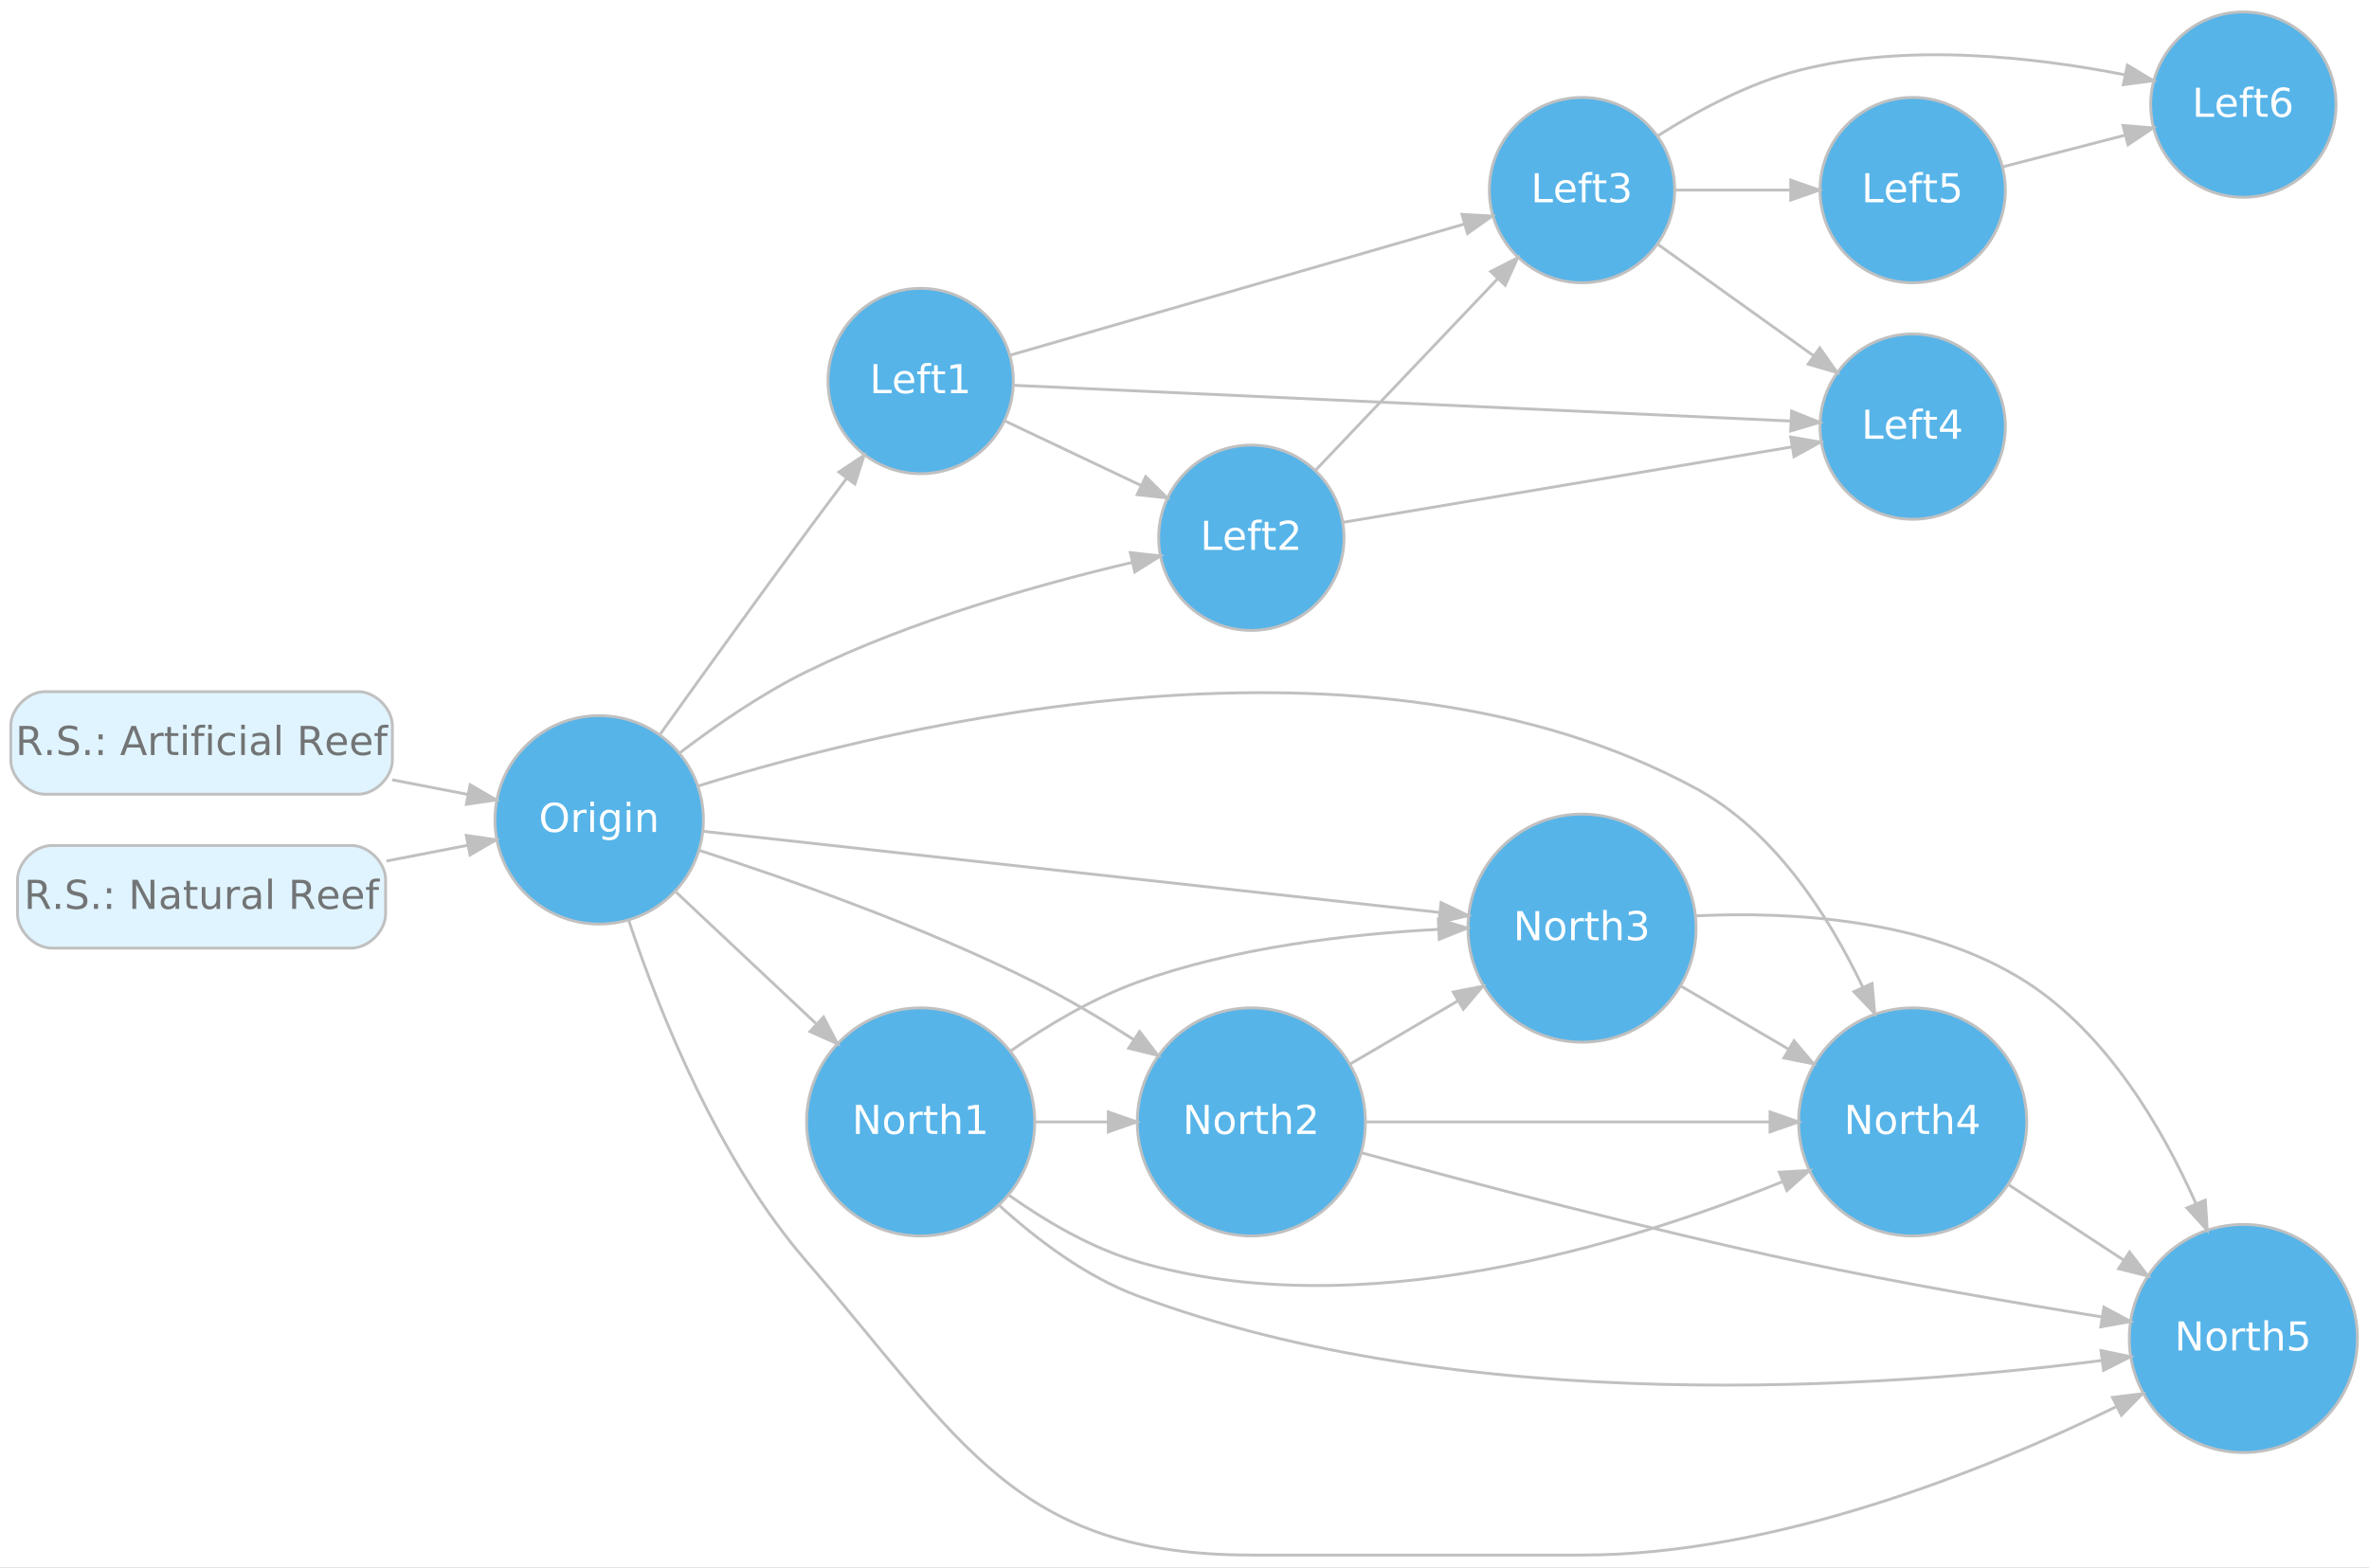 <?xml version="1.0" encoding="UTF-8"?>
<svg xmlns="http://www.w3.org/2000/svg" xmlns:xlink="http://www.w3.org/1999/xlink" width="1039pt" height="688pt" viewBox="0 0 1039 688" version="1.1">
<rect x="0" y="0" width="1039" height="688" fill="#333333" stroke="none"/>
<defs>
<g>
<symbol overflow="visible" id="glyph0-0">
<path style="stroke:none;" d="M 0.871 3.094 L 0.871 -12.336 L 9.621 -12.336 L 9.621 3.094 Z M 1.855 2.117 L 8.645 2.117 L 8.645 -11.355 L 1.855 -11.355 Z M 1.855 2.117 "/>
</symbol>
<symbol overflow="visible" id="glyph0-1">
<path style="stroke:none;" d="M 6.895 -11.586 C 5.641 -11.582 4.645 -11.117 3.906 -10.184 C 3.168 -9.246 2.801 -7.973 2.801 -6.363 C 2.801 -4.758 3.168 -3.488 3.906 -2.555 C 4.645 -1.617 5.641 -1.148 6.895 -1.152 C 8.145 -1.148 9.137 -1.617 9.871 -2.555 C 10.602 -3.488 10.969 -4.758 10.969 -6.363 C 10.969 -7.973 10.602 -9.246 9.871 -10.184 C 9.137 -11.117 8.145 -11.582 6.895 -11.586 Z M 6.895 -12.984 C 8.68 -12.984 10.109 -12.383 11.184 -11.188 C 12.25 -9.984 12.785 -8.379 12.789 -6.363 C 12.785 -4.352 12.25 -2.746 11.184 -1.551 C 10.109 -0.352 8.68 0.246 6.895 0.246 C 5.098 0.246 3.664 -0.352 2.594 -1.547 C 1.52 -2.742 0.984 -4.348 0.984 -6.363 C 0.984 -8.379 1.52 -9.984 2.594 -11.188 C 3.664 -12.383 5.098 -12.984 6.895 -12.984 Z M 6.895 -12.984 "/>
</symbol>
<symbol overflow="visible" id="glyph0-2">
<path style="stroke:none;" d="M 7.191 -8.098 C 7.012 -8.199 6.82 -8.273 6.617 -8.324 C 6.406 -8.371 6.18 -8.395 5.93 -8.398 C 5.039 -8.395 4.355 -8.105 3.883 -7.531 C 3.402 -6.949 3.164 -6.121 3.168 -5.039 L 3.168 0 L 1.59 0 L 1.59 -9.566 L 3.168 -9.566 L 3.168 -8.082 C 3.496 -8.66 3.926 -9.094 4.457 -9.375 C 4.984 -9.656 5.629 -9.797 6.391 -9.797 C 6.496 -9.797 6.613 -9.789 6.746 -9.777 C 6.875 -9.762 7.023 -9.742 7.184 -9.715 Z M 7.191 -8.098 "/>
</symbol>
<symbol overflow="visible" id="glyph0-3">
<path style="stroke:none;" d="M 1.648 -9.566 L 3.223 -9.566 L 3.223 0 L 1.648 0 Z M 1.648 -13.293 L 3.223 -13.293 L 3.223 -11.301 L 1.648 -11.301 Z M 1.648 -13.293 "/>
</symbol>
<symbol overflow="visible" id="glyph0-4">
<path style="stroke:none;" d="M 7.945 -4.895 C 7.945 -6.031 7.707 -6.914 7.238 -7.543 C 6.766 -8.168 6.109 -8.484 5.262 -8.484 C 4.418 -8.484 3.762 -8.168 3.293 -7.543 C 2.824 -6.914 2.59 -6.031 2.59 -4.895 C 2.59 -3.758 2.824 -2.879 3.293 -2.254 C 3.762 -1.625 4.418 -1.312 5.262 -1.316 C 6.109 -1.312 6.766 -1.625 7.238 -2.254 C 7.707 -2.879 7.945 -3.758 7.945 -4.895 Z M 9.516 -1.188 C 9.516 0.441 9.152 1.648 8.43 2.445 C 7.707 3.238 6.602 3.637 5.109 3.641 C 4.555 3.637 4.031 3.598 3.547 3.516 C 3.055 3.43 2.578 3.301 2.117 3.137 L 2.117 1.605 C 2.578 1.855 3.035 2.039 3.484 2.16 C 3.934 2.277 4.391 2.336 4.859 2.34 C 5.887 2.336 6.66 2.066 7.176 1.531 C 7.688 0.992 7.945 0.184 7.945 -0.906 L 7.945 -1.684 C 7.617 -1.113 7.199 -0.691 6.695 -0.418 C 6.188 -0.137 5.582 0 4.879 0 C 3.703 0 2.758 -0.445 2.039 -1.34 C 1.32 -2.234 0.961 -3.418 0.965 -4.895 C 0.961 -6.371 1.32 -7.559 2.039 -8.457 C 2.758 -9.348 3.703 -9.797 4.879 -9.797 C 5.582 -9.797 6.188 -9.656 6.695 -9.379 C 7.199 -9.098 7.617 -8.676 7.945 -8.117 L 7.945 -9.566 L 9.516 -9.566 Z M 9.516 -1.188 "/>
</symbol>
<symbol overflow="visible" id="glyph0-5">
<path style="stroke:none;" d="M 9.602 -5.773 L 9.602 0 L 8.031 0 L 8.031 -5.723 C 8.027 -6.625 7.852 -7.305 7.5 -7.758 C 7.148 -8.207 6.617 -8.43 5.91 -8.434 C 5.062 -8.43 4.395 -8.16 3.902 -7.621 C 3.41 -7.078 3.164 -6.34 3.168 -5.406 L 3.168 0 L 1.59 0 L 1.59 -9.566 L 3.168 -9.566 L 3.168 -8.082 C 3.543 -8.652 3.984 -9.082 4.496 -9.371 C 5.004 -9.652 5.594 -9.797 6.262 -9.797 C 7.359 -9.797 8.191 -9.457 8.754 -8.777 C 9.316 -8.098 9.598 -7.094 9.602 -5.773 Z M 9.602 -5.773 "/>
</symbol>
<symbol overflow="visible" id="glyph0-6">
<path style="stroke:none;" d="M 1.719 -12.754 L 3.441 -12.754 L 3.441 -1.453 L 9.652 -1.453 L 9.652 0 L 1.719 0 Z M 1.719 -12.754 "/>
</symbol>
<symbol overflow="visible" id="glyph0-7">
<path style="stroke:none;" d="M 9.832 -5.176 L 9.832 -4.406 L 2.605 -4.406 C 2.672 -3.324 2.996 -2.5 3.582 -1.934 C 4.164 -1.367 4.98 -1.082 6.023 -1.086 C 6.625 -1.082 7.207 -1.156 7.777 -1.305 C 8.34 -1.449 8.902 -1.672 9.465 -1.973 L 9.465 -0.488 C 8.898 -0.246 8.32 -0.066 7.73 0.059 C 7.137 0.184 6.539 0.246 5.93 0.246 C 4.402 0.246 3.191 -0.195 2.301 -1.086 C 1.406 -1.969 0.961 -3.172 0.965 -4.691 C 0.961 -6.254 1.383 -7.496 2.234 -8.418 C 3.078 -9.336 4.219 -9.797 5.656 -9.797 C 6.938 -9.797 7.957 -9.383 8.707 -8.555 C 9.457 -7.727 9.832 -6.598 9.832 -5.176 Z M 8.262 -5.637 C 8.246 -6.496 8.004 -7.18 7.539 -7.695 C 7.066 -8.203 6.445 -8.461 5.672 -8.465 C 4.793 -8.461 4.09 -8.215 3.566 -7.723 C 3.039 -7.227 2.734 -6.527 2.656 -5.629 Z M 8.262 -5.637 "/>
</symbol>
<symbol overflow="visible" id="glyph0-8">
<path style="stroke:none;" d="M 6.492 -13.293 L 6.492 -11.984 L 4.988 -11.984 C 4.422 -11.98 4.031 -11.867 3.812 -11.641 C 3.59 -11.41 3.48 -11 3.484 -10.414 L 3.484 -9.566 L 6.074 -9.566 L 6.074 -8.348 L 3.484 -8.348 L 3.484 0 L 1.906 0 L 1.906 -8.348 L 0.402 -8.348 L 0.402 -9.566 L 1.906 -9.566 L 1.906 -10.234 C 1.902 -11.297 2.152 -12.074 2.648 -12.562 C 3.141 -13.047 3.926 -13.289 5.008 -13.293 Z M 6.492 -13.293 "/>
</symbol>
<symbol overflow="visible" id="glyph0-9">
<path style="stroke:none;" d="M 3.203 -12.285 L 3.203 -9.566 L 6.441 -9.566 L 6.441 -8.348 L 3.203 -8.348 L 3.203 -3.152 C 3.199 -2.371 3.305 -1.867 3.523 -1.648 C 3.734 -1.422 4.172 -1.312 4.828 -1.316 L 6.441 -1.316 L 6.441 0 L 4.828 0 C 3.613 0 2.773 -0.227 2.316 -0.68 C 1.852 -1.133 1.621 -1.957 1.625 -3.152 L 1.625 -8.348 L 0.469 -8.348 L 0.469 -9.566 L 1.625 -9.566 L 1.625 -12.285 Z M 3.203 -12.285 "/>
</symbol>
<symbol overflow="visible" id="glyph0-10">
<path style="stroke:none;" d="M 2.168 -1.453 L 4.988 -1.453 L 4.988 -11.184 L 1.922 -10.566 L 1.922 -12.141 L 4.973 -12.754 L 6.699 -12.754 L 6.699 -1.453 L 9.516 -1.453 L 9.516 0 L 2.168 0 Z M 2.168 -1.453 "/>
</symbol>
<symbol overflow="visible" id="glyph0-11">
<path style="stroke:none;" d="M 3.355 -1.453 L 9.379 -1.453 L 9.379 0 L 1.281 0 L 1.281 -1.453 C 1.934 -2.129 2.828 -3.035 3.961 -4.18 C 5.09 -5.32 5.797 -6.059 6.09 -6.391 C 6.637 -7.008 7.023 -7.531 7.246 -7.965 C 7.465 -8.395 7.574 -8.82 7.578 -9.234 C 7.574 -9.91 7.336 -10.461 6.863 -10.891 C 6.387 -11.316 5.77 -11.531 5.008 -11.531 C 4.465 -11.531 3.895 -11.438 3.293 -11.25 C 2.691 -11.062 2.047 -10.777 1.367 -10.398 L 1.367 -12.141 C 2.059 -12.418 2.707 -12.625 3.312 -12.77 C 3.914 -12.91 4.469 -12.984 4.973 -12.984 C 6.289 -12.984 7.344 -12.652 8.133 -11.992 C 8.918 -11.332 9.309 -10.449 9.312 -9.348 C 9.309 -8.816 9.211 -8.32 9.016 -7.855 C 8.816 -7.383 8.461 -6.828 7.945 -6.195 C 7.801 -6.023 7.348 -5.547 6.586 -4.762 C 5.82 -3.969 4.742 -2.867 3.355 -1.453 Z M 3.355 -1.453 "/>
</symbol>
<symbol overflow="visible" id="glyph0-12">
<path style="stroke:none;" d="M 1.719 -12.754 L 4.039 -12.754 L 9.695 -2.086 L 9.695 -12.754 L 11.371 -12.754 L 11.371 0 L 9.047 0 L 3.391 -10.672 L 3.391 0 L 1.719 0 Z M 1.719 -12.754 "/>
</symbol>
<symbol overflow="visible" id="glyph0-13">
<path style="stroke:none;" d="M 5.355 -8.465 C 4.512 -8.461 3.844 -8.133 3.355 -7.477 C 2.863 -6.82 2.617 -5.918 2.621 -4.777 C 2.617 -3.629 2.863 -2.727 3.352 -2.07 C 3.836 -1.41 4.504 -1.082 5.355 -1.086 C 6.191 -1.082 6.855 -1.414 7.348 -2.074 C 7.836 -2.734 8.078 -3.633 8.082 -4.777 C 8.078 -5.906 7.836 -6.805 7.348 -7.469 C 6.855 -8.129 6.191 -8.461 5.355 -8.465 Z M 5.355 -9.797 C 6.723 -9.797 7.793 -9.352 8.574 -8.465 C 9.352 -7.574 9.742 -6.344 9.746 -4.777 C 9.742 -3.207 9.352 -1.98 8.574 -1.09 C 7.793 -0.199 6.723 0.246 5.355 0.246 C 3.98 0.246 2.902 -0.199 2.129 -1.09 C 1.348 -1.98 0.961 -3.207 0.965 -4.777 C 0.961 -6.344 1.348 -7.574 2.129 -8.465 C 2.902 -9.352 3.98 -9.797 5.355 -9.797 Z M 5.355 -9.797 "/>
</symbol>
<symbol overflow="visible" id="glyph0-14">
<path style="stroke:none;" d="M 9.602 -5.773 L 9.602 0 L 8.031 0 L 8.031 -5.723 C 8.027 -6.625 7.852 -7.305 7.5 -7.758 C 7.148 -8.207 6.617 -8.43 5.91 -8.434 C 5.062 -8.43 4.395 -8.16 3.902 -7.621 C 3.41 -7.078 3.164 -6.34 3.168 -5.406 L 3.168 0 L 1.59 0 L 1.59 -13.293 L 3.168 -13.293 L 3.168 -8.082 C 3.543 -8.652 3.984 -9.082 4.496 -9.371 C 5.004 -9.652 5.594 -9.797 6.262 -9.797 C 7.359 -9.797 8.191 -9.457 8.754 -8.777 C 9.316 -8.098 9.598 -7.094 9.602 -5.773 Z M 9.602 -5.773 "/>
</symbol>
<symbol overflow="visible" id="glyph0-15">
<path style="stroke:none;" d="M 7.098 -6.879 C 7.922 -6.699 8.57 -6.328 9.035 -5.773 C 9.496 -5.211 9.727 -4.523 9.73 -3.707 C 9.727 -2.445 9.293 -1.473 8.43 -0.785 C 7.562 -0.098 6.332 0.246 4.742 0.246 C 4.203 0.246 3.652 0.191 3.086 0.09 C 2.52 -0.016 1.934 -0.168 1.332 -0.383 L 1.332 -2.051 C 1.809 -1.77 2.332 -1.559 2.902 -1.418 C 3.469 -1.273 4.066 -1.199 4.691 -1.203 C 5.77 -1.199 6.594 -1.414 7.16 -1.844 C 7.727 -2.27 8.008 -2.891 8.012 -3.707 C 8.008 -4.457 7.746 -5.047 7.223 -5.473 C 6.695 -5.895 5.961 -6.105 5.023 -6.109 L 3.535 -6.109 L 3.535 -7.527 L 5.09 -7.527 C 5.938 -7.523 6.586 -7.691 7.039 -8.035 C 7.484 -8.371 7.711 -8.859 7.715 -9.5 C 7.711 -10.148 7.477 -10.652 7.016 -11.004 C 6.547 -11.355 5.883 -11.531 5.023 -11.531 C 4.547 -11.531 4.039 -11.48 3.5 -11.379 C 2.957 -11.277 2.363 -11.117 1.719 -10.902 L 1.719 -12.438 C 2.367 -12.617 2.98 -12.754 3.559 -12.848 C 4.129 -12.938 4.668 -12.984 5.176 -12.984 C 6.48 -12.984 7.52 -12.684 8.285 -12.09 C 9.047 -11.492 9.426 -10.691 9.43 -9.68 C 9.426 -8.973 9.227 -8.375 8.824 -7.891 C 8.418 -7.402 7.84 -7.066 7.098 -6.879 Z M 7.098 -6.879 "/>
</symbol>
<symbol overflow="visible" id="glyph0-16">
<path style="stroke:none;" d="M 6.613 -11.25 L 2.254 -4.441 L 6.613 -4.441 Z M 6.16 -12.754 L 8.328 -12.754 L 8.328 -4.441 L 10.148 -4.441 L 10.148 -3.008 L 8.328 -3.008 L 8.328 0 L 6.613 0 L 6.613 -3.008 L 0.855 -3.008 L 0.855 -4.672 Z M 6.16 -12.754 "/>
</symbol>
<symbol overflow="visible" id="glyph0-17">
<path style="stroke:none;" d="M 1.887 -12.754 L 8.664 -12.754 L 8.664 -11.301 L 3.469 -11.301 L 3.469 -8.176 C 3.719 -8.258 3.969 -8.324 4.219 -8.367 C 4.469 -8.41 4.719 -8.43 4.973 -8.434 C 6.395 -8.43 7.523 -8.039 8.355 -7.262 C 9.184 -6.477 9.598 -5.422 9.602 -4.094 C 9.598 -2.719 9.172 -1.652 8.32 -0.895 C 7.465 -0.133 6.258 0.246 4.707 0.246 C 4.168 0.246 3.625 0.199 3.07 0.109 C 2.516 0.02 1.941 -0.113 1.352 -0.301 L 1.352 -2.035 C 1.859 -1.75 2.387 -1.543 2.938 -1.406 C 3.48 -1.27 4.059 -1.199 4.672 -1.203 C 5.656 -1.199 6.438 -1.461 7.012 -1.98 C 7.586 -2.496 7.875 -3.199 7.875 -4.094 C 7.875 -4.98 7.586 -5.684 7.012 -6.203 C 6.438 -6.719 5.656 -6.977 4.672 -6.98 C 4.207 -6.977 3.75 -6.926 3.293 -6.824 C 2.832 -6.719 2.363 -6.559 1.887 -6.348 Z M 1.887 -12.754 "/>
</symbol>
<symbol overflow="visible" id="glyph0-18">
<path style="stroke:none;" d="M 5.773 -7.066 C 4.996 -7.066 4.383 -6.801 3.934 -6.27 C 3.477 -5.738 3.25 -5.012 3.254 -4.094 C 3.25 -3.172 3.477 -2.445 3.934 -1.914 C 4.383 -1.379 4.996 -1.113 5.773 -1.117 C 6.547 -1.113 7.164 -1.379 7.617 -1.914 C 8.07 -2.445 8.297 -3.172 8.297 -4.094 C 8.297 -5.012 8.07 -5.738 7.617 -6.27 C 7.164 -6.801 6.547 -7.066 5.773 -7.066 Z M 9.199 -12.473 L 9.199 -10.902 C 8.766 -11.102 8.328 -11.258 7.887 -11.367 C 7.445 -11.477 7.008 -11.531 6.578 -11.531 C 5.438 -11.531 4.566 -11.145 3.969 -10.379 C 3.363 -9.605 3.02 -8.445 2.938 -6.895 C 3.27 -7.387 3.691 -7.766 4.203 -8.035 C 4.707 -8.297 5.266 -8.43 5.879 -8.434 C 7.156 -8.43 8.168 -8.043 8.914 -7.266 C 9.656 -6.488 10.031 -5.43 10.031 -4.094 C 10.031 -2.781 9.641 -1.73 8.867 -0.941 C 8.09 -0.148 7.059 0.246 5.773 0.246 C 4.297 0.246 3.172 -0.316 2.391 -1.449 C 1.609 -2.574 1.219 -4.215 1.223 -6.363 C 1.219 -8.379 1.695 -9.984 2.656 -11.188 C 3.609 -12.383 4.895 -12.984 6.508 -12.984 C 6.941 -12.984 7.379 -12.941 7.82 -12.855 C 8.262 -12.77 8.723 -12.641 9.199 -12.473 Z M 9.199 -12.473 "/>
</symbol>
<symbol overflow="visible" id="glyph0-19">
<path style="stroke:none;" d="M 7.766 -5.98 C 8.133 -5.852 8.492 -5.582 8.844 -5.176 C 9.191 -4.762 9.547 -4.199 9.902 -3.484 L 11.652 0 L 9.797 0 L 8.168 -3.273 C 7.746 -4.125 7.336 -4.691 6.941 -4.973 C 6.543 -5.25 6.004 -5.391 5.324 -5.391 L 3.441 -5.391 L 3.441 0 L 1.719 0 L 1.719 -12.754 L 5.613 -12.754 C 7.07 -12.75 8.156 -12.445 8.875 -11.84 C 9.59 -11.227 9.949 -10.309 9.953 -9.082 C 9.949 -8.277 9.762 -7.609 9.391 -7.082 C 9.016 -6.551 8.473 -6.184 7.766 -5.98 Z M 3.441 -11.336 L 3.441 -6.809 L 5.613 -6.809 C 6.441 -6.809 7.066 -7 7.496 -7.383 C 7.918 -7.766 8.133 -8.332 8.133 -9.082 C 8.133 -9.824 7.918 -10.383 7.496 -10.766 C 7.066 -11.141 6.441 -11.332 5.613 -11.336 Z M 3.441 -11.336 "/>
</symbol>
<symbol overflow="visible" id="glyph0-20">
<path style="stroke:none;" d="M 1.871 -2.168 L 3.672 -2.168 L 3.672 0 L 1.871 0 Z M 1.871 -2.168 "/>
</symbol>
<symbol overflow="visible" id="glyph0-21">
<path style="stroke:none;" d="M 9.363 -12.336 L 9.363 -10.652 C 8.707 -10.965 8.086 -11.195 7.508 -11.352 C 6.922 -11.504 6.363 -11.582 5.828 -11.586 C 4.887 -11.582 4.16 -11.402 3.652 -11.039 C 3.137 -10.672 2.883 -10.152 2.887 -9.484 C 2.883 -8.918 3.051 -8.492 3.395 -8.203 C 3.73 -7.914 4.375 -7.68 5.324 -7.508 L 6.363 -7.297 C 7.652 -7.047 8.602 -6.617 9.215 -6 C 9.824 -5.383 10.129 -4.555 10.133 -3.52 C 10.129 -2.281 9.715 -1.344 8.887 -0.707 C 8.055 -0.07 6.84 0.246 5.246 0.246 C 4.637 0.246 3.996 0.176 3.316 0.039 C 2.637 -0.098 1.93 -0.297 1.203 -0.562 L 1.203 -2.34 C 1.898 -1.941 2.586 -1.645 3.262 -1.449 C 3.934 -1.246 4.594 -1.148 5.246 -1.152 C 6.227 -1.148 6.988 -1.344 7.523 -1.734 C 8.059 -2.121 8.324 -2.672 8.328 -3.391 C 8.324 -4.016 8.133 -4.504 7.75 -4.859 C 7.363 -5.211 6.734 -5.477 5.859 -5.656 L 4.809 -5.859 C 3.52 -6.117 2.59 -6.52 2.016 -7.066 C 1.438 -7.613 1.148 -8.371 1.152 -9.348 C 1.148 -10.473 1.547 -11.363 2.344 -12.012 C 3.137 -12.66 4.23 -12.984 5.629 -12.984 C 6.227 -12.984 6.836 -12.93 7.457 -12.82 C 8.078 -12.711 8.715 -12.547 9.363 -12.336 Z M 9.363 -12.336 "/>
</symbol>
<symbol overflow="visible" id="glyph0-22">
<path style="stroke:none;" d="M 2.051 -2.168 L 3.852 -2.168 L 3.852 0 L 2.051 0 Z M 2.051 -9.047 L 3.852 -9.047 L 3.852 -6.879 L 2.051 -6.879 Z M 2.051 -9.047 "/>
</symbol>
<symbol overflow="visible" id="glyph0-23">
<path style="stroke:none;" d=""/>
</symbol>
<symbol overflow="visible" id="glyph0-24">
<path style="stroke:none;" d="M 5.98 -11.055 L 3.641 -4.707 L 8.328 -4.707 Z M 5.008 -12.754 L 6.961 -12.754 L 11.824 0 L 10.031 0 L 8.867 -3.273 L 3.117 -3.273 L 1.957 0 L 0.137 0 Z M 5.008 -12.754 "/>
</symbol>
<symbol overflow="visible" id="glyph0-25">
<path style="stroke:none;" d="M 8.535 -9.199 L 8.535 -7.73 C 8.086 -7.973 7.641 -8.156 7.195 -8.281 C 6.75 -8.398 6.297 -8.461 5.844 -8.465 C 4.82 -8.461 4.027 -8.137 3.465 -7.496 C 2.898 -6.848 2.617 -5.941 2.621 -4.777 C 2.617 -3.605 2.898 -2.699 3.465 -2.055 C 4.027 -1.406 4.82 -1.082 5.844 -1.086 C 6.297 -1.082 6.75 -1.145 7.195 -1.27 C 7.641 -1.391 8.086 -1.574 8.535 -1.82 L 8.535 -0.367 C 8.094 -0.16 7.641 -0.008 7.172 0.094 C 6.703 0.195 6.203 0.246 5.672 0.246 C 4.23 0.246 3.086 -0.203 2.238 -1.109 C 1.387 -2.012 0.961 -3.234 0.965 -4.777 C 0.961 -6.332 1.391 -7.559 2.25 -8.457 C 3.105 -9.348 4.277 -9.797 5.773 -9.797 C 6.254 -9.797 6.727 -9.746 7.191 -9.648 C 7.652 -9.547 8.102 -9.398 8.535 -9.199 Z M 8.535 -9.199 "/>
</symbol>
<symbol overflow="visible" id="glyph0-26">
<path style="stroke:none;" d="M 5.996 -4.809 C 4.723 -4.805 3.844 -4.66 3.355 -4.371 C 2.863 -4.082 2.617 -3.586 2.621 -2.887 C 2.617 -2.328 2.801 -1.887 3.172 -1.559 C 3.539 -1.23 4.039 -1.066 4.672 -1.066 C 5.539 -1.066 6.238 -1.375 6.77 -1.992 C 7.293 -2.609 7.559 -3.43 7.559 -4.461 L 7.559 -4.809 Z M 9.133 -5.457 L 9.133 0 L 7.559 0 L 7.559 -1.453 C 7.199 -0.871 6.75 -0.441 6.219 -0.168 C 5.68 0.109 5.027 0.246 4.254 0.246 C 3.273 0.246 2.492 -0.027 1.918 -0.578 C 1.336 -1.125 1.047 -1.859 1.051 -2.785 C 1.047 -3.855 1.406 -4.668 2.129 -5.219 C 2.848 -5.762 3.926 -6.035 5.355 -6.039 L 7.559 -6.039 L 7.559 -6.195 C 7.559 -6.914 7.32 -7.473 6.844 -7.871 C 6.367 -8.262 5.699 -8.461 4.844 -8.465 C 4.293 -8.461 3.762 -8.395 3.246 -8.27 C 2.727 -8.137 2.227 -7.941 1.75 -7.68 L 1.75 -9.133 C 2.324 -9.352 2.883 -9.516 3.426 -9.629 C 3.965 -9.738 4.492 -9.797 5.008 -9.797 C 6.387 -9.797 7.418 -9.438 8.105 -8.719 C 8.785 -8 9.129 -6.91 9.133 -5.457 Z M 9.133 -5.457 "/>
</symbol>
<symbol overflow="visible" id="glyph0-27">
<path style="stroke:none;" d="M 1.648 -13.293 L 3.223 -13.293 L 3.223 0 L 1.648 0 Z M 1.648 -13.293 "/>
</symbol>
<symbol overflow="visible" id="glyph0-28">
<path style="stroke:none;" d="M 1.488 -3.777 L 1.488 -9.566 L 3.059 -9.566 L 3.059 -3.836 C 3.059 -2.926 3.234 -2.246 3.586 -1.797 C 3.938 -1.34 4.465 -1.113 5.176 -1.117 C 6.02 -1.113 6.691 -1.383 7.188 -1.93 C 7.68 -2.469 7.926 -3.207 7.93 -4.145 L 7.93 -9.566 L 9.5 -9.566 L 9.5 0 L 7.93 0 L 7.93 -1.469 C 7.543 -0.887 7.102 -0.457 6.598 -0.176 C 6.094 0.105 5.508 0.246 4.844 0.246 C 3.742 0.246 2.906 -0.094 2.34 -0.777 C 1.77 -1.457 1.488 -2.457 1.488 -3.777 Z M 1.488 -3.777 "/>
</symbol>
</g>
</defs>
<g id="surface16">
<path style="fill-rule:nonzero;fill:rgb(100%,100%,100%);fill-opacity:1;stroke-width:1;stroke-linecap:butt;stroke-linejoin:miter;stroke:rgb(100%,100%,100%);stroke-opacity:1;stroke-miterlimit:4;" d="M -4 3.999 L -4 -545.509 L 827.13 -545.509 L 827.13 3.999 Z M -4 3.999 " transform="matrix(1.25,0,0,1.25,4.999,682.139)"/>
<path style="fill-rule:nonzero;fill:rgb(33.725%,70.588%,91.373%);fill-opacity:1;stroke-width:1;stroke-linecap:butt;stroke-linejoin:miter;stroke:rgb(75.294%,75.294%,75.294%);stroke-opacity:1;stroke-miterlimit:4;" d="M 242.804 -257.999 C 242.804 -278.199 226.43 -294.573 206.233 -294.573 C 186.033 -294.573 169.658 -278.199 169.658 -257.999 C 169.658 -237.802 186.033 -221.427 206.233 -221.427 C 226.43 -221.427 242.804 -237.802 242.804 -257.999 Z M 242.804 -257.999 " transform="matrix(1.25,0,0,1.25,4.999,682.139)"/>
<g style="fill:rgb(100%,100%,100%);fill-opacity:1;">
  <use xlink:href="#glyph0-1" x="236.309" y="364.939"/>
  <use xlink:href="#glyph0-2" x="250.08" y="364.939"/>
  <use xlink:href="#glyph0-3" x="257.273" y="364.939"/>
  <use xlink:href="#glyph0-4" x="262.135" y="364.939"/>
  <use xlink:href="#glyph0-3" x="273.24" y="364.939"/>
  <use xlink:href="#glyph0-5" x="278.101" y="364.939"/>
</g>
<path style="fill-rule:nonzero;fill:rgb(33.725%,70.588%,91.373%);fill-opacity:1;stroke-width:1;stroke-linecap:butt;stroke-linejoin:miter;stroke:rgb(75.294%,75.294%,75.294%);stroke-opacity:1;stroke-miterlimit:4;" d="M 351.546 -412.001 C 351.546 -429.96 336.988 -444.518 319.029 -444.518 C 301.07 -444.518 286.511 -429.96 286.511 -412.001 C 286.511 -394.042 301.07 -379.483 319.029 -379.483 C 336.988 -379.483 351.546 -394.042 351.546 -412.001 Z M 351.546 -412.001 " transform="matrix(1.25,0,0,1.25,4.999,682.139)"/>
<g style="fill:rgb(100%,100%,100%);fill-opacity:1;">
  <use xlink:href="#glyph0-6" x="381.391" y="172.47"/>
  <use xlink:href="#glyph0-7" x="391.138" y="172.47"/>
  <use xlink:href="#glyph0-8" x="401.901" y="172.47"/>
  <use xlink:href="#glyph0-9" x="408.061" y="172.47"/>
  <use xlink:href="#glyph0-10" x="414.922" y="172.47"/>
</g>
<path style="fill:none;stroke-width:1;stroke-linecap:butt;stroke-linejoin:miter;stroke:rgb(75.294%,75.294%,75.294%);stroke-opacity:1;stroke-miterlimit:4;" d="M 227.714 -288.178 C 242.117 -308.319 261.57 -335.345 279.016 -358.999 C 283.489 -365.059 288.28 -371.476 292.943 -377.677 " transform="matrix(1.25,0,0,1.25,4.999,682.139)"/>
<path style="fill-rule:nonzero;fill:rgb(75.294%,75.294%,75.294%);fill-opacity:1;stroke-width:1;stroke-linecap:butt;stroke-linejoin:miter;stroke:rgb(75.294%,75.294%,75.294%);stroke-opacity:1;stroke-miterlimit:4;" d="M 290.359 -380.061 L 299.172 -385.937 L 295.947 -375.845 Z M 290.359 -380.061 " transform="matrix(1.25,0,0,1.25,4.999,682.139)"/>
<path style="fill-rule:nonzero;fill:rgb(33.725%,70.588%,91.373%);fill-opacity:1;stroke-width:1;stroke-linecap:butt;stroke-linejoin:miter;stroke:rgb(75.294%,75.294%,75.294%);stroke-opacity:1;stroke-miterlimit:4;" d="M 467.568 -356.998 C 467.568 -374.957 453.009 -389.516 435.05 -389.516 C 417.091 -389.516 402.532 -374.957 402.532 -356.998 C 402.532 -339.043 417.091 -324.484 435.05 -324.484 C 453.009 -324.484 467.568 -339.043 467.568 -356.998 Z M 467.568 -356.998 " transform="matrix(1.25,0,0,1.25,4.999,682.139)"/>
<g style="fill:rgb(100%,100%,100%);fill-opacity:1;">
  <use xlink:href="#glyph0-6" x="526.398" y="241.208"/>
  <use xlink:href="#glyph0-7" x="536.145" y="241.208"/>
  <use xlink:href="#glyph0-8" x="546.909" y="241.208"/>
  <use xlink:href="#glyph0-9" x="553.069" y="241.208"/>
  <use xlink:href="#glyph0-11" x="559.93" y="241.208"/>
</g>
<path style="fill:none;stroke-width:1;stroke-linecap:butt;stroke-linejoin:miter;stroke:rgb(75.294%,75.294%,75.294%);stroke-opacity:1;stroke-miterlimit:4;" d="M 234.594 -281.571 C 247.521 -291.423 263.404 -302.334 279.016 -310 C 315.797 -328.06 360.901 -340.727 393.137 -348.325 " transform="matrix(1.25,0,0,1.25,4.999,682.139)"/>
<path style="fill-rule:nonzero;fill:rgb(75.294%,75.294%,75.294%);fill-opacity:1;stroke-width:1;stroke-linecap:butt;stroke-linejoin:miter;stroke:rgb(75.294%,75.294%,75.294%);stroke-opacity:1;stroke-miterlimit:4;" d="M 392.596 -351.791 L 403.126 -350.613 L 394.159 -344.968 Z M 392.596 -351.791 " transform="matrix(1.25,0,0,1.25,4.999,682.139)"/>
<path style="fill-rule:nonzero;fill:rgb(33.725%,70.588%,91.373%);fill-opacity:1;stroke-width:1;stroke-linecap:butt;stroke-linejoin:miter;stroke:rgb(75.294%,75.294%,75.294%);stroke-opacity:1;stroke-miterlimit:4;" d="M 359.051 -152.001 C 359.051 -174.104 341.132 -192.023 319.029 -192.023 C 296.925 -192.023 279.007 -174.104 279.007 -152.001 C 279.007 -129.897 296.925 -111.979 319.029 -111.979 C 341.132 -111.979 359.051 -129.897 359.051 -152.001 Z M 359.051 -152.001 " transform="matrix(1.25,0,0,1.25,4.999,682.139)"/>
<g style="fill:rgb(100%,100%,100%);fill-opacity:1;">
  <use xlink:href="#glyph0-12" x="373.691" y="497.419"/>
  <use xlink:href="#glyph0-13" x="386.779" y="497.419"/>
  <use xlink:href="#glyph0-2" x="397.483" y="497.419"/>
  <use xlink:href="#glyph0-9" x="404.677" y="497.419"/>
  <use xlink:href="#glyph0-14" x="411.537" y="497.419"/>
  <use xlink:href="#glyph0-10" x="422.625" y="497.419"/>
</g>
<path style="fill:none;stroke-width:1;stroke-linecap:butt;stroke-linejoin:miter;stroke:rgb(75.294%,75.294%,75.294%);stroke-opacity:1;stroke-miterlimit:4;" d="M 233.25 -232.61 C 247.924 -218.821 266.28 -201.568 282.245 -186.569 " transform="matrix(1.25,0,0,1.25,4.999,682.139)"/>
<path style="fill-rule:nonzero;fill:rgb(75.294%,75.294%,75.294%);fill-opacity:1;stroke-width:1;stroke-linecap:butt;stroke-linejoin:miter;stroke:rgb(75.294%,75.294%,75.294%);stroke-opacity:1;stroke-miterlimit:4;" d="M 284.97 -188.81 L 289.862 -179.411 L 280.176 -183.709 Z M 284.97 -188.81 " transform="matrix(1.25,0,0,1.25,4.999,682.139)"/>
<path style="fill-rule:nonzero;fill:rgb(33.725%,70.588%,91.373%);fill-opacity:1;stroke-width:1;stroke-linecap:butt;stroke-linejoin:miter;stroke:rgb(75.294%,75.294%,75.294%);stroke-opacity:1;stroke-miterlimit:4;" d="M 475.075 -152.001 C 475.075 -174.104 457.157 -192.023 435.05 -192.023 C 412.946 -192.023 395.028 -174.104 395.028 -152.001 C 395.028 -129.897 412.946 -111.979 435.05 -111.979 C 457.157 -111.979 475.075 -129.897 475.075 -152.001 Z M 475.075 -152.001 " transform="matrix(1.25,0,0,1.25,4.999,682.139)"/>
<g style="fill:rgb(100%,100%,100%);fill-opacity:1;">
  <use xlink:href="#glyph0-12" x="518.695" y="497.419"/>
  <use xlink:href="#glyph0-13" x="531.783" y="497.419"/>
  <use xlink:href="#glyph0-2" x="542.487" y="497.419"/>
  <use xlink:href="#glyph0-9" x="549.68" y="497.419"/>
  <use xlink:href="#glyph0-14" x="556.541" y="497.419"/>
  <use xlink:href="#glyph0-11" x="567.629" y="497.419"/>
</g>
<path style="fill:none;stroke-width:1;stroke-linecap:butt;stroke-linejoin:miter;stroke:rgb(75.294%,75.294%,75.294%);stroke-opacity:1;stroke-miterlimit:4;" d="M 241.42 -247.275 C 272.99 -237.095 320.188 -220.483 359.041 -200.999 C 370.668 -195.17 382.732 -187.978 393.731 -180.924 " transform="matrix(1.25,0,0,1.25,4.999,682.139)"/>
<path style="fill-rule:nonzero;fill:rgb(75.294%,75.294%,75.294%);fill-opacity:1;stroke-width:1;stroke-linecap:butt;stroke-linejoin:miter;stroke:rgb(75.294%,75.294%,75.294%);stroke-opacity:1;stroke-miterlimit:4;" d="M 395.841 -183.724 L 402.295 -175.32 L 392.009 -177.864 Z M 395.841 -183.724 " transform="matrix(1.25,0,0,1.25,4.999,682.139)"/>
<path style="fill-rule:nonzero;fill:rgb(33.725%,70.588%,91.373%);fill-opacity:1;stroke-width:1;stroke-linecap:butt;stroke-linejoin:miter;stroke:rgb(75.294%,75.294%,75.294%);stroke-opacity:1;stroke-miterlimit:4;" d="M 591.096 -219.999 C 591.096 -242.102 573.178 -260.024 551.074 -260.024 C 528.971 -260.024 511.052 -242.102 511.052 -219.999 C 511.052 -197.895 528.971 -179.977 551.074 -179.977 C 573.178 -179.977 591.096 -197.895 591.096 -219.999 Z M 591.096 -219.999 " transform="matrix(1.25,0,0,1.25,4.999,682.139)"/>
<g style="fill:rgb(100%,100%,100%);fill-opacity:1;">
  <use xlink:href="#glyph0-12" x="663.699" y="412.431"/>
  <use xlink:href="#glyph0-13" x="676.787" y="412.431"/>
  <use xlink:href="#glyph0-2" x="687.491" y="412.431"/>
  <use xlink:href="#glyph0-9" x="694.684" y="412.431"/>
  <use xlink:href="#glyph0-14" x="701.545" y="412.431"/>
  <use xlink:href="#glyph0-15" x="712.633" y="412.431"/>
</g>
<path style="fill:none;stroke-width:1;stroke-linecap:butt;stroke-linejoin:miter;stroke:rgb(75.294%,75.294%,75.294%);stroke-opacity:1;stroke-miterlimit:4;" d="M 242.81 -253.97 C 304.801 -247.138 430.599 -233.276 500.816 -225.537 " transform="matrix(1.25,0,0,1.25,4.999,682.139)"/>
<path style="fill-rule:nonzero;fill:rgb(75.294%,75.294%,75.294%);fill-opacity:1;stroke-width:1;stroke-linecap:butt;stroke-linejoin:miter;stroke:rgb(75.294%,75.294%,75.294%);stroke-opacity:1;stroke-miterlimit:4;" d="M 501.617 -228.972 L 511.174 -224.396 L 500.851 -222.015 Z M 501.617 -228.972 " transform="matrix(1.25,0,0,1.25,4.999,682.139)"/>
<path style="fill-rule:nonzero;fill:rgb(33.725%,70.588%,91.373%);fill-opacity:1;stroke-width:1;stroke-linecap:butt;stroke-linejoin:miter;stroke:rgb(75.294%,75.294%,75.294%);stroke-opacity:1;stroke-miterlimit:4;" d="M 707.117 -152.001 C 707.117 -174.104 689.199 -192.023 667.096 -192.023 C 644.992 -192.023 627.074 -174.104 627.074 -152.001 C 627.074 -129.897 644.992 -111.979 667.096 -111.979 C 689.199 -111.979 707.117 -129.897 707.117 -152.001 Z M 707.117 -152.001 " transform="matrix(1.25,0,0,1.25,4.999,682.139)"/>
<g style="fill:rgb(100%,100%,100%);fill-opacity:1;">
  <use xlink:href="#glyph0-12" x="808.707" y="497.419"/>
  <use xlink:href="#glyph0-13" x="821.795" y="497.419"/>
  <use xlink:href="#glyph0-2" x="832.498" y="497.419"/>
  <use xlink:href="#glyph0-9" x="839.692" y="497.419"/>
  <use xlink:href="#glyph0-14" x="846.553" y="497.419"/>
  <use xlink:href="#glyph0-16" x="857.641" y="497.419"/>
</g>
<path style="fill:none;stroke-width:1;stroke-linecap:butt;stroke-linejoin:miter;stroke:rgb(75.294%,75.294%,75.294%);stroke-opacity:1;stroke-miterlimit:4;" d="M 241.041 -269.913 C 311.94 -291.951 476.091 -331.423 591.084 -269 C 618.388 -254.179 637.41 -224.843 649.599 -199.255 " transform="matrix(1.25,0,0,1.25,4.999,682.139)"/>
<path style="fill-rule:nonzero;fill:rgb(75.294%,75.294%,75.294%);fill-opacity:1;stroke-width:1;stroke-linecap:butt;stroke-linejoin:miter;stroke:rgb(75.294%,75.294%,75.294%);stroke-opacity:1;stroke-miterlimit:4;" d="M 652.84 -200.586 L 653.781 -190.032 L 646.464 -197.695 Z M 652.84 -200.586 " transform="matrix(1.25,0,0,1.25,4.999,682.139)"/>
<path style="fill-rule:nonzero;fill:rgb(33.725%,70.588%,91.373%);fill-opacity:1;stroke-width:1;stroke-linecap:butt;stroke-linejoin:miter;stroke:rgb(75.294%,75.294%,75.294%);stroke-opacity:1;stroke-miterlimit:4;" d="M 823.142 -76.001 C 823.142 -98.105 805.223 -116.023 783.117 -116.023 C 761.013 -116.023 743.095 -98.105 743.095 -76.001 C 743.095 -53.895 761.013 -35.976 783.117 -35.976 C 805.223 -35.976 823.142 -53.895 823.142 -76.001 Z M 823.142 -76.001 " transform="matrix(1.25,0,0,1.25,4.999,682.139)"/>
<g style="fill:rgb(100%,100%,100%);fill-opacity:1;">
  <use xlink:href="#glyph0-12" x="953.711" y="592.404"/>
  <use xlink:href="#glyph0-13" x="966.798" y="592.404"/>
  <use xlink:href="#glyph0-2" x="977.502" y="592.404"/>
  <use xlink:href="#glyph0-9" x="984.696" y="592.404"/>
  <use xlink:href="#glyph0-14" x="991.557" y="592.404"/>
  <use xlink:href="#glyph0-17" x="1002.645" y="592.404"/>
</g>
<path style="fill:none;stroke-width:1;stroke-linecap:butt;stroke-linejoin:miter;stroke:rgb(75.294%,75.294%,75.294%);stroke-opacity:1;stroke-miterlimit:4;" d="M 216.66 -222.546 C 227.893 -188.919 248.383 -138.411 279.016 -102.999 C 333.381 -40.155 351.956 0.001 435.05 0.001 C 435.05 0.001 435.05 0.001 551.074 0.001 C 619.088 0.001 692.997 -29.854 738.694 -52.138 " transform="matrix(1.25,0,0,1.25,4.999,682.139)"/>
<path style="fill-rule:nonzero;fill:rgb(75.294%,75.294%,75.294%);fill-opacity:1;stroke-width:1;stroke-linecap:butt;stroke-linejoin:miter;stroke:rgb(75.294%,75.294%,75.294%);stroke-opacity:1;stroke-miterlimit:4;" d="M 737.213 -55.311 L 747.727 -56.626 L 740.326 -49.041 Z M 737.213 -55.311 " transform="matrix(1.25,0,0,1.25,4.999,682.139)"/>
<path style="fill-rule:nonzero;fill:rgb(33.725%,70.588%,91.373%);fill-opacity:1;stroke-width:1;stroke-linecap:butt;stroke-linejoin:miter;stroke:rgb(75.294%,75.294%,75.294%);stroke-opacity:1;stroke-miterlimit:4;" d="M 583.592 -478.999 C 583.592 -496.958 569.033 -511.516 551.074 -511.516 C 533.115 -511.516 518.557 -496.958 518.557 -478.999 C 518.557 -461.04 533.115 -446.481 551.074 -446.481 C 569.033 -446.481 583.592 -461.04 583.592 -478.999 Z M 583.592 -478.999 " transform="matrix(1.25,0,0,1.25,4.999,682.139)"/>
<g style="fill:rgb(100%,100%,100%);fill-opacity:1;">
  <use xlink:href="#glyph0-6" x="671.402" y="88.732"/>
  <use xlink:href="#glyph0-7" x="681.149" y="88.732"/>
  <use xlink:href="#glyph0-8" x="691.913" y="88.732"/>
  <use xlink:href="#glyph0-9" x="698.073" y="88.732"/>
  <use xlink:href="#glyph0-15" x="704.933" y="88.732"/>
</g>
<path style="fill:none;stroke-width:1;stroke-linecap:butt;stroke-linejoin:miter;stroke:rgb(75.294%,75.294%,75.294%);stroke-opacity:1;stroke-miterlimit:4;" d="M 350.324 -421.037 C 391.496 -432.923 463.97 -453.851 509.652 -467.041 " transform="matrix(1.25,0,0,1.25,4.999,682.139)"/>
<path style="fill-rule:nonzero;fill:rgb(75.294%,75.294%,75.294%);fill-opacity:1;stroke-width:1;stroke-linecap:butt;stroke-linejoin:miter;stroke:rgb(75.294%,75.294%,75.294%);stroke-opacity:1;stroke-miterlimit:4;" d="M 508.955 -470.482 L 519.535 -469.894 L 510.896 -463.756 Z M 508.955 -470.482 " transform="matrix(1.25,0,0,1.25,4.999,682.139)"/>
<path style="fill:none;stroke-width:1;stroke-linecap:butt;stroke-linejoin:miter;stroke:rgb(75.294%,75.294%,75.294%);stroke-opacity:1;stroke-miterlimit:4;" d="M 348.605 -397.98 C 363.061 -391.126 380.648 -382.79 396.172 -375.429 " transform="matrix(1.25,0,0,1.25,4.999,682.139)"/>
<path style="fill-rule:nonzero;fill:rgb(75.294%,75.294%,75.294%);fill-opacity:1;stroke-width:1;stroke-linecap:butt;stroke-linejoin:miter;stroke:rgb(75.294%,75.294%,75.294%);stroke-opacity:1;stroke-miterlimit:4;" d="M 397.991 -378.442 L 405.527 -370.994 L 394.994 -372.116 Z M 397.991 -378.442 " transform="matrix(1.25,0,0,1.25,4.999,682.139)"/>
<path style="fill-rule:nonzero;fill:rgb(33.725%,70.588%,91.373%);fill-opacity:1;stroke-width:1;stroke-linecap:butt;stroke-linejoin:miter;stroke:rgb(75.294%,75.294%,75.294%);stroke-opacity:1;stroke-miterlimit:4;" d="M 699.613 -396.001 C 699.613 -413.96 685.055 -428.519 667.096 -428.519 C 649.137 -428.519 634.578 -413.96 634.578 -396.001 C 634.578 -378.042 649.137 -363.484 667.096 -363.484 C 685.055 -363.484 699.613 -378.042 699.613 -396.001 Z M 699.613 -396.001 " transform="matrix(1.25,0,0,1.25,4.999,682.139)"/>
<g style="fill:rgb(100%,100%,100%);fill-opacity:1;">
  <use xlink:href="#glyph0-6" x="816.406" y="192.466"/>
  <use xlink:href="#glyph0-7" x="826.153" y="192.466"/>
  <use xlink:href="#glyph0-8" x="836.917" y="192.466"/>
  <use xlink:href="#glyph0-9" x="843.077" y="192.466"/>
  <use xlink:href="#glyph0-16" x="849.937" y="192.466"/>
</g>
<path style="fill:none;stroke-width:1;stroke-linecap:butt;stroke-linejoin:miter;stroke:rgb(75.294%,75.294%,75.294%);stroke-opacity:1;stroke-miterlimit:4;" d="M 351.774 -410.494 C 414.953 -407.591 553.65 -401.215 624.142 -397.974 " transform="matrix(1.25,0,0,1.25,4.999,682.139)"/>
<path style="fill-rule:nonzero;fill:rgb(75.294%,75.294%,75.294%);fill-opacity:1;stroke-width:1;stroke-linecap:butt;stroke-linejoin:miter;stroke:rgb(75.294%,75.294%,75.294%);stroke-opacity:1;stroke-miterlimit:4;" d="M 624.611 -401.455 L 634.437 -397.502 L 624.289 -394.464 Z M 624.611 -401.455 " transform="matrix(1.25,0,0,1.25,4.999,682.139)"/>
<path style="fill-rule:nonzero;fill:rgb(33.725%,70.588%,91.373%);fill-opacity:1;stroke-width:1;stroke-linecap:butt;stroke-linejoin:miter;stroke:rgb(75.294%,75.294%,75.294%);stroke-opacity:1;stroke-miterlimit:4;" d="M 699.613 -478.999 C 699.613 -496.958 685.055 -511.516 667.096 -511.516 C 649.137 -511.516 634.578 -496.958 634.578 -478.999 C 634.578 -461.04 649.137 -446.481 667.096 -446.481 C 685.055 -446.481 699.613 -461.04 699.613 -478.999 Z M 699.613 -478.999 " transform="matrix(1.25,0,0,1.25,4.999,682.139)"/>
<g style="fill:rgb(100%,100%,100%);fill-opacity:1;">
  <use xlink:href="#glyph0-6" x="816.406" y="88.732"/>
  <use xlink:href="#glyph0-7" x="826.153" y="88.732"/>
  <use xlink:href="#glyph0-8" x="836.917" y="88.732"/>
  <use xlink:href="#glyph0-9" x="843.077" y="88.732"/>
  <use xlink:href="#glyph0-17" x="849.937" y="88.732"/>
</g>
<path style="fill:none;stroke-width:1;stroke-linecap:butt;stroke-linejoin:miter;stroke:rgb(75.294%,75.294%,75.294%);stroke-opacity:1;stroke-miterlimit:4;" d="M 583.701 -478.999 C 596.181 -478.999 610.615 -478.999 623.933 -478.999 " transform="matrix(1.25,0,0,1.25,4.999,682.139)"/>
<path style="fill-rule:nonzero;fill:rgb(75.294%,75.294%,75.294%);fill-opacity:1;stroke-width:1;stroke-linecap:butt;stroke-linejoin:miter;stroke:rgb(75.294%,75.294%,75.294%);stroke-opacity:1;stroke-miterlimit:4;" d="M 624.311 -482.499 L 634.312 -478.999 L 624.311 -475.501 Z M 624.311 -482.499 " transform="matrix(1.25,0,0,1.25,4.999,682.139)"/>
<path style="fill-rule:nonzero;fill:rgb(33.725%,70.588%,91.373%);fill-opacity:1;stroke-width:1;stroke-linecap:butt;stroke-linejoin:miter;stroke:rgb(75.294%,75.294%,75.294%);stroke-opacity:1;stroke-miterlimit:4;" d="M 815.634 -509 C 815.634 -526.959 801.076 -541.518 783.117 -541.518 C 765.161 -541.518 750.602 -526.959 750.602 -509 C 750.602 -491.041 765.161 -476.483 783.117 -476.483 C 801.076 -476.483 815.634 -491.041 815.634 -509 Z M 815.634 -509 " transform="matrix(1.25,0,0,1.25,4.999,682.139)"/>
<g style="fill:rgb(100%,100%,100%);fill-opacity:1;">
  <use xlink:href="#glyph0-6" x="961.414" y="51.24"/>
  <use xlink:href="#glyph0-7" x="971.161" y="51.24"/>
  <use xlink:href="#glyph0-8" x="981.925" y="51.24"/>
  <use xlink:href="#glyph0-9" x="988.085" y="51.24"/>
  <use xlink:href="#glyph0-18" x="994.945" y="51.24"/>
</g>
<path style="fill:none;stroke-width:1;stroke-linecap:butt;stroke-linejoin:miter;stroke:rgb(75.294%,75.294%,75.294%);stroke-opacity:1;stroke-miterlimit:4;" d="M 577.804 -498.139 C 591.768 -506.972 609.565 -516.483 627.086 -520.999 C 665.067 -530.794 709.837 -525.725 741.654 -519.443 " transform="matrix(1.25,0,0,1.25,4.999,682.139)"/>
<path style="fill-rule:nonzero;fill:rgb(75.294%,75.294%,75.294%);fill-opacity:1;stroke-width:1;stroke-linecap:butt;stroke-linejoin:miter;stroke:rgb(75.294%,75.294%,75.294%);stroke-opacity:1;stroke-miterlimit:4;" d="M 742.439 -522.856 L 751.506 -517.377 L 741.001 -516.005 Z M 742.439 -522.856 " transform="matrix(1.25,0,0,1.25,4.999,682.139)"/>
<path style="fill:none;stroke-width:1;stroke-linecap:butt;stroke-linejoin:miter;stroke:rgb(75.294%,75.294%,75.294%);stroke-opacity:1;stroke-miterlimit:4;" d="M 577.691 -459.958 C 593.906 -448.36 614.8 -433.41 632.312 -420.883 " transform="matrix(1.25,0,0,1.25,4.999,682.139)"/>
<path style="fill-rule:nonzero;fill:rgb(75.294%,75.294%,75.294%);fill-opacity:1;stroke-width:1;stroke-linecap:butt;stroke-linejoin:miter;stroke:rgb(75.294%,75.294%,75.294%);stroke-opacity:1;stroke-miterlimit:4;" d="M 634.506 -423.618 L 640.601 -414.954 L 630.434 -417.924 Z M 634.506 -423.618 " transform="matrix(1.25,0,0,1.25,4.999,682.139)"/>
<path style="fill:none;stroke-width:1;stroke-linecap:butt;stroke-linejoin:miter;stroke:rgb(75.294%,75.294%,75.294%);stroke-opacity:1;stroke-miterlimit:4;" d="M 457.697 -380.812 C 475.903 -399.958 501.629 -427.006 521.467 -447.869 " transform="matrix(1.25,0,0,1.25,4.999,682.139)"/>
<path style="fill-rule:nonzero;fill:rgb(75.294%,75.294%,75.294%);fill-opacity:1;stroke-width:1;stroke-linecap:butt;stroke-linejoin:miter;stroke:rgb(75.294%,75.294%,75.294%);stroke-opacity:1;stroke-miterlimit:4;" d="M 519.057 -450.413 L 528.486 -455.248 L 524.129 -445.59 Z M 519.057 -450.413 " transform="matrix(1.25,0,0,1.25,4.999,682.139)"/>
<path style="fill:none;stroke-width:1;stroke-linecap:butt;stroke-linejoin:miter;stroke:rgb(75.294%,75.294%,75.294%);stroke-opacity:1;stroke-miterlimit:4;" d="M 467.317 -362.424 C 508.33 -369.316 579.244 -381.233 624.62 -388.86 " transform="matrix(1.25,0,0,1.25,4.999,682.139)"/>
<path style="fill-rule:nonzero;fill:rgb(75.294%,75.294%,75.294%);fill-opacity:1;stroke-width:1;stroke-linecap:butt;stroke-linejoin:miter;stroke:rgb(75.294%,75.294%,75.294%);stroke-opacity:1;stroke-miterlimit:4;" d="M 624.289 -392.354 L 634.731 -390.56 L 625.452 -385.453 Z M 624.289 -392.354 " transform="matrix(1.25,0,0,1.25,4.999,682.139)"/>
<path style="fill:none;stroke-width:1;stroke-linecap:butt;stroke-linejoin:miter;stroke:rgb(75.294%,75.294%,75.294%);stroke-opacity:1;stroke-miterlimit:4;" d="M 698.801 -487.197 C 711.974 -490.604 727.443 -494.604 741.51 -498.242 " transform="matrix(1.25,0,0,1.25,4.999,682.139)"/>
<path style="fill-rule:nonzero;fill:rgb(75.294%,75.294%,75.294%);fill-opacity:1;stroke-width:1;stroke-linecap:butt;stroke-linejoin:miter;stroke:rgb(75.294%,75.294%,75.294%);stroke-opacity:1;stroke-miterlimit:4;" d="M 740.895 -501.696 L 751.453 -500.812 L 742.648 -494.92 Z M 740.895 -501.696 " transform="matrix(1.25,0,0,1.25,4.999,682.139)"/>
<path style="fill:none;stroke-width:1;stroke-linecap:butt;stroke-linejoin:miter;stroke:rgb(75.294%,75.294%,75.294%);stroke-opacity:1;stroke-miterlimit:4;" d="M 359.282 -152.001 C 367.471 -152.001 376.184 -152.001 384.673 -152.001 " transform="matrix(1.25,0,0,1.25,4.999,682.139)"/>
<path style="fill-rule:nonzero;fill:rgb(75.294%,75.294%,75.294%);fill-opacity:1;stroke-width:1;stroke-linecap:butt;stroke-linejoin:miter;stroke:rgb(75.294%,75.294%,75.294%);stroke-opacity:1;stroke-miterlimit:4;" d="M 384.87 -155.501 L 394.869 -152.001 L 384.87 -148.5 Z M 384.87 -155.501 " transform="matrix(1.25,0,0,1.25,4.999,682.139)"/>
<path style="fill:none;stroke-width:1;stroke-linecap:butt;stroke-linejoin:miter;stroke:rgb(75.294%,75.294%,75.294%);stroke-opacity:1;stroke-miterlimit:4;" d="M 350.615 -176.927 C 363.667 -185.969 379.388 -195.342 395.041 -200.999 C 428.933 -213.254 469.387 -217.92 500.607 -219.568 " transform="matrix(1.25,0,0,1.25,4.999,682.139)"/>
<path style="fill-rule:nonzero;fill:rgb(75.294%,75.294%,75.294%);fill-opacity:1;stroke-width:1;stroke-linecap:butt;stroke-linejoin:miter;stroke:rgb(75.294%,75.294%,75.294%);stroke-opacity:1;stroke-miterlimit:4;" d="M 500.673 -223.074 L 510.818 -220.018 L 500.982 -216.08 Z M 500.673 -223.074 " transform="matrix(1.25,0,0,1.25,4.999,682.139)"/>
<path style="fill:none;stroke-width:1;stroke-linecap:butt;stroke-linejoin:miter;stroke:rgb(75.294%,75.294%,75.294%);stroke-opacity:1;stroke-miterlimit:4;" d="M 349.924 -126.347 C 363.001 -117.083 378.926 -107.744 395.041 -102.999 C 473 -80.049 566.855 -108.9 621.47 -131.063 " transform="matrix(1.25,0,0,1.25,4.999,682.139)"/>
<path style="fill-rule:nonzero;fill:rgb(75.294%,75.294%,75.294%);fill-opacity:1;stroke-width:1;stroke-linecap:butt;stroke-linejoin:miter;stroke:rgb(75.294%,75.294%,75.294%);stroke-opacity:1;stroke-miterlimit:4;" d="M 620.295 -134.364 L 630.871 -134.97 L 622.979 -127.9 Z M 620.295 -134.364 " transform="matrix(1.25,0,0,1.25,4.999,682.139)"/>
<path style="fill:none;stroke-width:1;stroke-linecap:butt;stroke-linejoin:miter;stroke:rgb(75.294%,75.294%,75.294%);stroke-opacity:1;stroke-miterlimit:4;" d="M 346.564 -122.746 C 359.919 -110.585 376.969 -97.749 395.041 -91.001 C 509.962 -48.078 657.553 -58.589 733.331 -68.263 " transform="matrix(1.25,0,0,1.25,4.999,682.139)"/>
<path style="fill-rule:nonzero;fill:rgb(75.294%,75.294%,75.294%);fill-opacity:1;stroke-width:1;stroke-linecap:butt;stroke-linejoin:miter;stroke:rgb(75.294%,75.294%,75.294%);stroke-opacity:1;stroke-miterlimit:4;" d="M 733.162 -71.773 L 743.536 -69.616 L 734.081 -64.831 Z M 733.162 -71.773 " transform="matrix(1.25,0,0,1.25,4.999,682.139)"/>
<path style="fill:none;stroke-width:1;stroke-linecap:butt;stroke-linejoin:miter;stroke:rgb(75.294%,75.294%,75.294%);stroke-opacity:1;stroke-miterlimit:4;" d="M 469.862 -172.401 C 481.679 -179.327 495.031 -187.153 507.449 -194.432 " transform="matrix(1.25,0,0,1.25,4.999,682.139)"/>
<path style="fill-rule:nonzero;fill:rgb(75.294%,75.294%,75.294%);fill-opacity:1;stroke-width:1;stroke-linecap:butt;stroke-linejoin:miter;stroke:rgb(75.294%,75.294%,75.294%);stroke-opacity:1;stroke-miterlimit:4;" d="M 505.889 -197.577 L 516.288 -199.611 L 509.43 -191.535 Z M 505.889 -197.577 " transform="matrix(1.25,0,0,1.25,4.999,682.139)"/>
<path style="fill:none;stroke-width:1;stroke-linecap:butt;stroke-linejoin:miter;stroke:rgb(75.294%,75.294%,75.294%);stroke-opacity:1;stroke-miterlimit:4;" d="M 475.206 -152.001 C 514.512 -152.001 574.503 -152.001 616.931 -152.001 " transform="matrix(1.25,0,0,1.25,4.999,682.139)"/>
<path style="fill-rule:nonzero;fill:rgb(75.294%,75.294%,75.294%);fill-opacity:1;stroke-width:1;stroke-linecap:butt;stroke-linejoin:miter;stroke:rgb(75.294%,75.294%,75.294%);stroke-opacity:1;stroke-miterlimit:4;" d="M 617.044 -155.501 L 627.046 -152.001 L 617.044 -148.5 Z M 617.044 -155.501 " transform="matrix(1.25,0,0,1.25,4.999,682.139)"/>
<path style="fill:none;stroke-width:1;stroke-linecap:butt;stroke-linejoin:miter;stroke:rgb(75.294%,75.294%,75.294%);stroke-opacity:1;stroke-miterlimit:4;" d="M 473.825 -141.152 C 512.465 -130.569 573.584 -114.436 627.086 -102.999 C 662.47 -95.436 702.717 -88.513 733.472 -83.571 " transform="matrix(1.25,0,0,1.25,4.999,682.139)"/>
<path style="fill-rule:nonzero;fill:rgb(75.294%,75.294%,75.294%);fill-opacity:1;stroke-width:1;stroke-linecap:butt;stroke-linejoin:miter;stroke:rgb(75.294%,75.294%,75.294%);stroke-opacity:1;stroke-miterlimit:4;" d="M 734.19 -87 L 743.514 -81.974 L 733.09 -80.086 Z M 734.19 -87 " transform="matrix(1.25,0,0,1.25,4.999,682.139)"/>
<path style="fill:none;stroke-width:1;stroke-linecap:butt;stroke-linejoin:miter;stroke:rgb(75.294%,75.294%,75.294%);stroke-opacity:1;stroke-miterlimit:4;" d="M 585.883 -199.599 C 597.7 -192.673 611.056 -184.847 623.47 -177.567 " transform="matrix(1.25,0,0,1.25,4.999,682.139)"/>
<path style="fill-rule:nonzero;fill:rgb(75.294%,75.294%,75.294%);fill-opacity:1;stroke-width:1;stroke-linecap:butt;stroke-linejoin:miter;stroke:rgb(75.294%,75.294%,75.294%);stroke-opacity:1;stroke-miterlimit:4;" d="M 625.452 -180.465 L 632.309 -172.388 L 621.914 -174.426 Z M 625.452 -180.465 " transform="matrix(1.25,0,0,1.25,4.999,682.139)"/>
<path style="fill:none;stroke-width:1;stroke-linecap:butt;stroke-linejoin:miter;stroke:rgb(75.294%,75.294%,75.294%);stroke-opacity:1;stroke-miterlimit:4;" d="M 591.146 -224.321 C 624.733 -225.912 672.593 -223.259 707.108 -200.999 C 735.078 -182.959 754.331 -150.632 766.461 -123.374 " transform="matrix(1.25,0,0,1.25,4.999,682.139)"/>
<path style="fill-rule:nonzero;fill:rgb(75.294%,75.294%,75.294%);fill-opacity:1;stroke-width:1;stroke-linecap:butt;stroke-linejoin:miter;stroke:rgb(75.294%,75.294%,75.294%);stroke-opacity:1;stroke-miterlimit:4;" d="M 769.765 -124.546 L 770.459 -113.976 L 763.323 -121.809 Z M 769.765 -124.546 " transform="matrix(1.25,0,0,1.25,4.999,682.139)"/>
<path style="fill:none;stroke-width:1;stroke-linecap:butt;stroke-linejoin:miter;stroke:rgb(75.294%,75.294%,75.294%);stroke-opacity:1;stroke-miterlimit:4;" d="M 700.654 -130.019 C 713.281 -121.746 727.799 -112.235 741.101 -103.521 " transform="matrix(1.25,0,0,1.25,4.999,682.139)"/>
<path style="fill-rule:nonzero;fill:rgb(75.294%,75.294%,75.294%);fill-opacity:1;stroke-width:1;stroke-linecap:butt;stroke-linejoin:miter;stroke:rgb(75.294%,75.294%,75.294%);stroke-opacity:1;stroke-miterlimit:4;" d="M 743.189 -106.34 L 749.637 -97.933 L 739.354 -100.483 Z M 743.189 -106.34 " transform="matrix(1.25,0,0,1.25,4.999,682.139)"/>
<path style="fill-rule:nonzero;fill:rgb(87.843%,95.686%,100%);fill-opacity:1;stroke-width:1;stroke-linecap:butt;stroke-linejoin:miter;stroke:rgb(75.294%,75.294%,75.294%);stroke-opacity:1;stroke-miterlimit:4;" d="M 121.67 -302.999 C 121.67 -302.999 11.777 -302.999 11.777 -302.999 C 5.777 -302.999 -0.224 -297.002 -0.224 -291.001 C -0.224 -291.001 -0.224 -278.999 -0.224 -278.999 C -0.224 -273.001 5.777 -267 11.777 -267 C 11.777 -267 121.67 -267 121.67 -267 C 127.671 -267 133.668 -273.001 133.668 -278.999 C 133.668 -278.999 133.668 -291.001 133.668 -291.001 C 133.668 -297.002 127.671 -302.999 121.67 -302.999 " transform="matrix(1.25,0,0,1.25,4.999,682.139)"/>
<g style="fill:rgb(44.706%,45.49%,45.882%);fill-opacity:1;">
  <use xlink:href="#glyph0-19" x="6.781" y="331.193"/>
  <use xlink:href="#glyph0-20" x="18.938" y="331.193"/>
  <use xlink:href="#glyph0-21" x="24.499" y="331.193"/>
  <use xlink:href="#glyph0-20" x="35.605" y="331.193"/>
  <use xlink:href="#glyph0-22" x="41.167" y="331.193"/>
  <use xlink:href="#glyph0-23" x="47.062" y="331.193"/>
  <use xlink:href="#glyph0-24" x="52.624" y="331.193"/>
  <use xlink:href="#glyph0-2" x="64.592" y="331.193"/>
  <use xlink:href="#glyph0-9" x="71.786" y="331.193"/>
  <use xlink:href="#glyph0-3" x="78.646" y="331.193"/>
  <use xlink:href="#glyph0-8" x="83.508" y="331.193"/>
  <use xlink:href="#glyph0-3" x="89.667" y="331.193"/>
  <use xlink:href="#glyph0-25" x="94.529" y="331.193"/>
  <use xlink:href="#glyph0-3" x="104.148" y="331.193"/>
  <use xlink:href="#glyph0-26" x="109.009" y="331.193"/>
  <use xlink:href="#glyph0-27" x="119.73" y="331.193"/>
  <use xlink:href="#glyph0-23" x="124.591" y="331.193"/>
  <use xlink:href="#glyph0-19" x="130.153" y="331.193"/>
  <use xlink:href="#glyph0-7" x="142.309" y="331.193"/>
  <use xlink:href="#glyph0-7" x="153.073" y="331.193"/>
  <use xlink:href="#glyph0-8" x="163.837" y="331.193"/>
</g>
<path style="fill:none;stroke-width:1;stroke-linecap:butt;stroke-linejoin:miter;stroke:rgb(75.294%,75.294%,75.294%);stroke-opacity:1;stroke-miterlimit:4;" d="M 133.618 -272.054 C 142.567 -270.322 151.577 -268.578 160.063 -266.934 " transform="matrix(1.25,0,0,1.25,4.999,682.139)"/>
<path style="fill-rule:nonzero;fill:rgb(75.294%,75.294%,75.294%);fill-opacity:1;stroke-width:1;stroke-linecap:butt;stroke-linejoin:miter;stroke:rgb(75.294%,75.294%,75.294%);stroke-opacity:1;stroke-miterlimit:4;" d="M 160.957 -270.329 L 170.108 -264.99 L 159.626 -263.456 Z M 160.957 -270.329 " transform="matrix(1.25,0,0,1.25,4.999,682.139)"/>
<path style="fill-rule:nonzero;fill:rgb(87.843%,95.686%,100%);fill-opacity:1;stroke-width:1;stroke-linecap:butt;stroke-linejoin:miter;stroke:rgb(75.294%,75.294%,75.294%);stroke-opacity:1;stroke-miterlimit:4;" d="M 119.294 -249 C 119.294 -249 14.153 -249 14.153 -249 C 8.152 -249 2.151 -242.999 2.151 -237.002 C 2.151 -237.002 2.151 -225 2.151 -225 C 2.151 -218.999 8.152 -213.001 14.153 -213.001 C 14.153 -213.001 119.294 -213.001 119.294 -213.001 C 125.295 -213.001 131.293 -218.999 131.293 -225 C 131.293 -225 131.293 -237.002 131.293 -237.002 C 131.293 -242.999 125.295 -249 119.294 -249 " transform="matrix(1.25,0,0,1.25,4.999,682.139)"/>
<g style="fill:rgb(44.706%,45.49%,45.882%);fill-opacity:1;">
  <use xlink:href="#glyph0-19" x="10.5" y="398.685"/>
  <use xlink:href="#glyph0-20" x="22.656" y="398.685"/>
  <use xlink:href="#glyph0-21" x="28.218" y="398.685"/>
  <use xlink:href="#glyph0-20" x="39.324" y="398.685"/>
  <use xlink:href="#glyph0-22" x="44.885" y="398.685"/>
  <use xlink:href="#glyph0-23" x="50.781" y="398.685"/>
  <use xlink:href="#glyph0-12" x="56.342" y="398.685"/>
  <use xlink:href="#glyph0-26" x="69.43" y="398.685"/>
  <use xlink:href="#glyph0-9" x="80.151" y="398.685"/>
  <use xlink:href="#glyph0-28" x="87.011" y="398.685"/>
  <use xlink:href="#glyph0-2" x="98.1" y="398.685"/>
  <use xlink:href="#glyph0-26" x="105.294" y="398.685"/>
  <use xlink:href="#glyph0-27" x="116.014" y="398.685"/>
  <use xlink:href="#glyph0-23" x="120.876" y="398.685"/>
  <use xlink:href="#glyph0-19" x="126.438" y="398.685"/>
  <use xlink:href="#glyph0-7" x="138.594" y="398.685"/>
  <use xlink:href="#glyph0-7" x="149.358" y="398.685"/>
  <use xlink:href="#glyph0-8" x="160.121" y="398.685"/>
</g>
<path style="fill:none;stroke-width:1;stroke-linecap:butt;stroke-linejoin:miter;stroke:rgb(75.294%,75.294%,75.294%);stroke-opacity:1;stroke-miterlimit:4;" d="M 131.577 -243.553 C 141.191 -245.412 150.934 -247.297 160.063 -249.066 " transform="matrix(1.25,0,0,1.25,4.999,682.139)"/>
<path style="fill-rule:nonzero;fill:rgb(75.294%,75.294%,75.294%);fill-opacity:1;stroke-width:1;stroke-linecap:butt;stroke-linejoin:miter;stroke:rgb(75.294%,75.294%,75.294%);stroke-opacity:1;stroke-miterlimit:4;" d="M 159.588 -252.538 L 170.071 -251.001 L 160.92 -245.665 Z M 159.588 -252.538 " transform="matrix(1.25,0,0,1.25,4.999,682.139)"/>
</g>
</svg>
